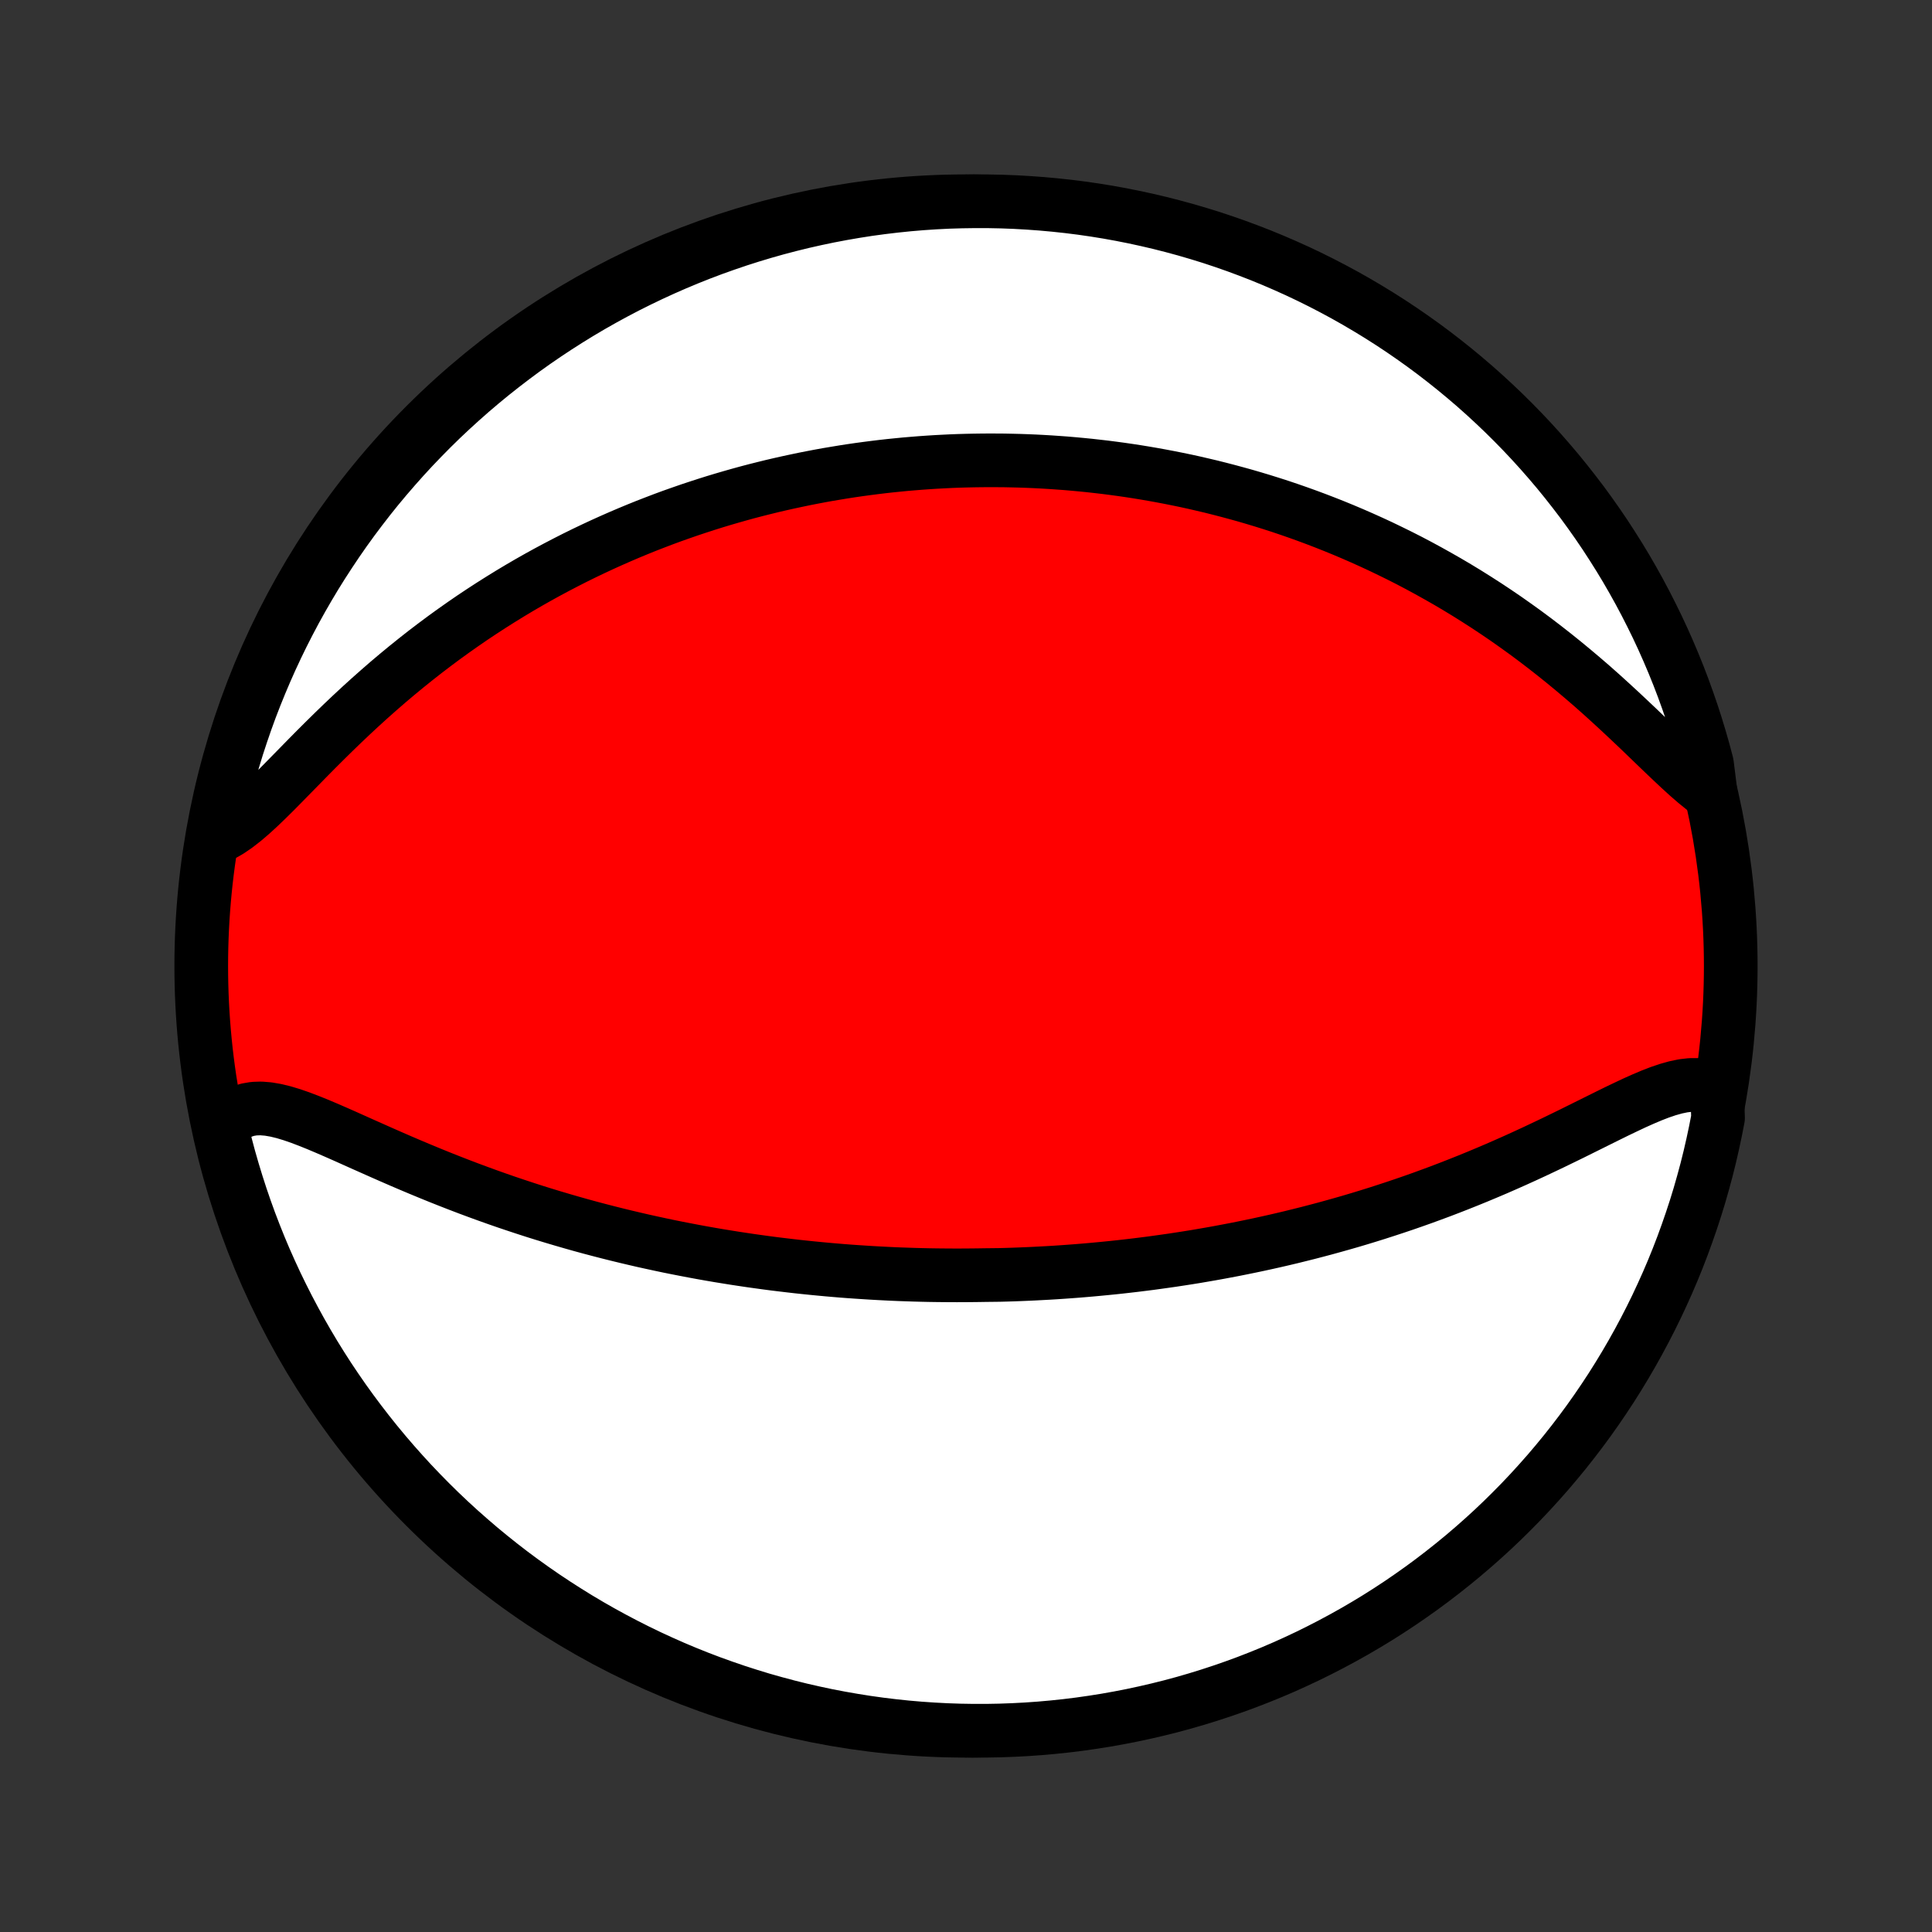 <?xml version="1.0" encoding="utf-8" standalone="no"?>
<!DOCTYPE svg PUBLIC "-//W3C//DTD SVG 1.1//EN"
  "http://www.w3.org/Graphics/SVG/1.1/DTD/svg11.dtd">
<!-- Created with matplotlib (http://matplotlib.org/) -->
<svg height="72pt" version="1.1" viewBox="0 0 72 72" width="72pt" xmlns="http://www.w3.org/2000/svg" xmlns:xlink="http://www.w3.org/1999/xlink">
 <rect x="0" y="0" width="72" height="72" fill="#333333" stroke="none"/>
 <defs>
  <style type="text/css">
*{stroke-linecap:butt;stroke-linejoin:round;}
  </style>
 </defs>
 <g id="figure_1">
  <g id="patch_1">
   <path d="
M0 72
L72 72
L72 0
L0 0
z
" style="fill:none;"/>
  </g>
  <g id="axes_1">
   <g id="PatchCollection_1">
    <defs>
     <path d="
M36 -7.5
C43.558 -7.5 50.808 -10.503 56.153 -15.848
C61.497 -21.192 64.5 -28.442 64.5 -36
C64.5 -43.558 61.497 -50.808 56.153 -56.153
C50.808 -61.497 43.558 -64.5 36 -64.5
C28.442 -64.5 21.192 -61.497 15.848 -56.153
C10.503 -50.808 7.5 -43.558 7.5 -36
C7.5 -28.442 10.503 -21.192 15.848 -15.848
C21.192 -10.503 28.442 -7.5 36 -7.5
z
" id="C0_0_a811fe30f3"/>
     <path d="
M63.994 -31.345
L63.766 -31.458
L63.525 -31.531
L63.272 -31.567
L63.007 -31.567
L62.733 -31.536
L62.449 -31.477
L62.156 -31.395
L61.855 -31.293
L61.548 -31.174
L61.234 -31.041
L60.914 -30.898
L60.589 -30.745
L60.259 -30.587
L59.926 -30.423
L59.589 -30.256
L59.249 -30.087
L58.906 -29.917
L58.562 -29.746
L58.215 -29.577
L57.867 -29.408
L57.518 -29.242
L57.168 -29.077
L56.817 -28.915
L56.467 -28.756
L56.116 -28.6
L55.766 -28.447
L55.416 -28.298
L55.067 -28.152
L54.719 -28.01
L54.371 -27.871
L54.026 -27.736
L53.681 -27.604
L53.338 -27.477
L52.996 -27.352
L52.657 -27.232
L52.319 -27.115
L51.983 -27.002
L51.648 -26.892
L51.316 -26.785
L50.986 -26.682
L50.658 -26.582
L50.332 -26.485
L50.008 -26.392
L49.687 -26.302
L49.367 -26.214
L49.05 -26.13
L48.735 -26.048
L48.422 -25.97
L48.111 -25.893
L47.803 -25.82
L47.496 -25.749
L47.192 -25.681
L46.889 -25.615
L46.589 -25.552
L46.291 -25.491
L45.995 -25.432
L45.7 -25.376
L45.407 -25.321
L45.117 -25.269
L44.828 -25.219
L44.541 -25.17
L44.255 -25.124
L43.971 -25.08
L43.689 -25.037
L43.408 -24.997
L43.129 -24.958
L42.851 -24.92
L42.574 -24.885
L42.299 -24.851
L42.025 -24.819
L41.752 -24.788
L41.48 -24.759
L41.21 -24.732
L40.94 -24.706
L40.671 -24.681
L40.404 -24.658
L40.136 -24.636
L39.87 -24.616
L39.605 -24.597
L39.34 -24.579
L39.075 -24.563
L38.812 -24.549
L38.548 -24.535
L38.285 -24.523
L38.023 -24.512
L37.761 -24.502
L37.498 -24.494
L37.236 -24.487
L36.713 -24.481
L36.451 -24.477
L36.189 -24.474
L35.927 -24.472
L35.664 -24.471
L35.402 -24.472
L35.139 -24.474
L34.875 -24.477
L34.611 -24.481
L34.347 -24.487
L34.082 -24.494
L33.816 -24.503
L33.55 -24.512
L33.283 -24.523
L33.015 -24.536
L32.746 -24.55
L32.476 -24.565
L32.205 -24.582
L31.933 -24.6
L31.66 -24.619
L31.386 -24.64
L31.11 -24.663
L30.834 -24.687
L30.555 -24.713
L30.276 -24.74
L29.994 -24.769
L29.712 -24.799
L29.427 -24.832
L29.141 -24.866
L28.853 -24.901
L28.564 -24.939
L28.272 -24.979
L27.979 -25.02
L27.683 -25.064
L27.386 -25.109
L27.087 -25.157
L26.785 -25.206
L26.482 -25.258
L26.176 -25.312
L25.868 -25.369
L25.558 -25.428
L25.246 -25.489
L24.931 -25.552
L24.614 -25.619
L24.295 -25.688
L23.973 -25.759
L23.649 -25.834
L23.323 -25.911
L22.994 -25.991
L22.663 -26.074
L22.33 -26.16
L21.994 -26.249
L21.656 -26.341
L21.316 -26.437
L20.974 -26.536
L20.63 -26.638
L20.284 -26.743
L19.935 -26.852
L19.585 -26.965
L19.234 -27.081
L18.88 -27.2
L18.526 -27.323
L18.169 -27.45
L17.812 -27.58
L17.454 -27.713
L17.095 -27.85
L16.736 -27.99
L16.376 -28.133
L16.017 -28.279
L15.657 -28.428
L15.298 -28.579
L14.94 -28.732
L14.584 -28.887
L14.229 -29.043
L13.876 -29.2
L13.525 -29.356
L13.177 -29.512
L12.833 -29.666
L12.493 -29.816
L12.158 -29.961
L11.827 -30.101
L11.503 -30.231
L11.185 -30.352
L10.875 -30.459
L10.573 -30.55
L10.281 -30.621
L9.998 -30.67
L9.727 -30.692
L9.468 -30.684
L9.222 -30.642
L8.99 -30.564
L8.773 -30.448
L8.571 -30.291
L8.385 -30.095
L8.292 -29.859
L8.412 -29.329
L8.541 -28.846
L8.679 -28.366
L8.825 -27.888
L8.979 -27.412
L9.141 -26.939
L9.311 -26.469
L9.49 -26.002
L9.676 -25.538
L9.871 -25.076
L10.074 -24.619
L10.284 -24.165
L10.503 -23.714
L10.729 -23.267
L10.963 -22.824
L11.204 -22.385
L11.453 -21.95
L11.709 -21.519
L11.973 -21.093
L12.244 -20.671
L12.523 -20.254
L12.808 -19.842
L13.101 -19.435
L13.401 -19.033
L13.707 -18.636
L14.02 -18.244
L14.34 -17.858
L14.667 -17.477
L15 -17.102
L15.339 -16.732
L15.685 -16.369
L16.037 -16.011
L16.395 -15.659
L16.759 -15.314
L17.129 -14.975
L17.505 -14.643
L17.886 -14.316
L18.273 -13.997
L18.665 -13.684
L19.062 -13.378
L19.465 -13.079
L19.873 -12.787
L20.285 -12.502
L20.703 -12.224
L21.125 -11.954
L21.551 -11.69
L21.982 -11.434
L22.417 -11.186
L22.857 -10.945
L23.3 -10.712
L23.747 -10.486
L24.198 -10.268
L24.652 -10.059
L25.11 -9.856
L25.572 -9.662
L26.036 -9.476
L26.504 -9.298
L26.974 -9.129
L27.447 -8.967
L27.923 -8.814
L28.401 -8.668
L28.882 -8.532
L29.365 -8.403
L29.849 -8.283
L30.336 -8.172
L30.824 -8.068
L31.314 -7.974
L31.806 -7.888
L32.298 -7.81
L32.792 -7.741
L33.287 -7.681
L33.782 -7.629
L34.279 -7.586
L34.775 -7.552
L35.272 -7.526
L35.77 -7.509
L36.267 -7.501
L36.764 -7.501
L37.261 -7.51
L37.758 -7.528
L38.254 -7.554
L38.75 -7.589
L39.245 -7.633
L39.738 -7.685
L40.231 -7.746
L40.722 -7.816
L41.212 -7.894
L41.7 -7.981
L42.187 -8.076
L42.671 -8.18
L43.154 -8.292
L43.634 -8.412
L44.112 -8.541
L44.588 -8.679
L45.061 -8.825
L45.531 -8.979
L45.998 -9.141
L46.462 -9.311
L46.923 -9.49
L47.381 -9.676
L47.836 -9.871
L48.286 -10.074
L48.733 -10.284
L49.176 -10.503
L49.615 -10.729
L50.05 -10.963
L50.481 -11.204
L50.907 -11.453
L51.329 -11.709
L51.746 -11.973
L52.158 -12.244
L52.565 -12.523
L52.967 -12.808
L53.364 -13.101
L53.756 -13.401
L54.142 -13.707
L54.523 -14.02
L54.898 -14.34
L55.268 -14.667
L55.632 -15
L55.989 -15.339
L56.34 -15.685
L56.686 -16.037
L57.025 -16.395
L57.357 -16.759
L57.684 -17.129
L58.003 -17.505
L58.316 -17.886
L58.622 -18.273
L58.921 -18.665
L59.213 -19.062
L59.498 -19.465
L59.776 -19.873
L60.047 -20.285
L60.31 -20.703
L60.566 -21.125
L60.814 -21.551
L61.055 -21.982
L61.288 -22.417
L61.514 -22.857
L61.732 -23.3
L61.941 -23.747
L62.144 -24.198
L62.338 -24.652
L62.524 -25.11
L62.702 -25.572
L62.871 -26.036
L63.033 -26.504
L63.187 -26.974
L63.332 -27.447
L63.468 -27.923
L63.597 -28.401
L63.717 -28.882
L63.828 -29.365
L63.931 -29.849
L64.026 -30.336
z
" id="C0_1_bc076d0474"/>
     <path d="
M63.754 -42.407
L63.477 -42.612
L63.193 -42.842
L62.902 -43.094
L62.606 -43.364
L62.303 -43.648
L61.993 -43.943
L61.678 -44.246
L61.358 -44.555
L61.032 -44.868
L60.701 -45.181
L60.366 -45.495
L60.026 -45.808
L59.683 -46.119
L59.337 -46.426
L58.987 -46.728
L58.634 -47.026
L58.279 -47.319
L57.922 -47.606
L57.563 -47.887
L57.203 -48.162
L56.842 -48.43
L56.479 -48.691
L56.117 -48.946
L55.754 -49.193
L55.391 -49.434
L55.028 -49.667
L54.666 -49.894
L54.304 -50.114
L53.943 -50.327
L53.582 -50.533
L53.223 -50.733
L52.865 -50.927
L52.509 -51.114
L52.154 -51.294
L51.8 -51.468
L51.449 -51.637
L51.099 -51.799
L50.75 -51.956
L50.404 -52.107
L50.059 -52.253
L49.717 -52.393
L49.376 -52.528
L49.038 -52.658
L48.701 -52.783
L48.367 -52.903
L48.034 -53.019
L47.704 -53.13
L47.375 -53.236
L47.049 -53.338
L46.724 -53.436
L46.402 -53.53
L46.081 -53.619
L45.762 -53.705
L45.446 -53.787
L45.131 -53.866
L44.817 -53.94
L44.506 -54.012
L44.196 -54.08
L43.888 -54.144
L43.582 -54.205
L43.277 -54.263
L42.974 -54.318
L42.672 -54.37
L42.372 -54.419
L42.073 -54.465
L41.775 -54.508
L41.479 -54.548
L41.184 -54.586
L40.889 -54.62
L40.596 -54.653
L40.304 -54.682
L40.014 -54.709
L39.724 -54.734
L39.434 -54.755
L39.146 -54.775
L38.858 -54.792
L38.571 -54.807
L38.285 -54.819
L37.999 -54.829
L37.714 -54.836
L37.428 -54.842
L37.144 -54.844
L36.86 -54.845
L36.576 -54.843
L36.292 -54.839
L36.008 -54.833
L35.724 -54.825
L35.441 -54.814
L35.157 -54.8
L34.873 -54.785
L34.589 -54.767
L34.305 -54.747
L34.02 -54.724
L33.735 -54.7
L33.45 -54.672
L33.164 -54.643
L32.877 -54.611
L32.59 -54.576
L32.303 -54.539
L32.014 -54.5
L31.725 -54.458
L31.435 -54.413
L31.144 -54.365
L30.852 -54.316
L30.559 -54.263
L30.265 -54.207
L29.97 -54.149
L29.674 -54.087
L29.376 -54.023
L29.077 -53.956
L28.777 -53.886
L28.476 -53.812
L28.173 -53.736
L27.868 -53.656
L27.562 -53.572
L27.255 -53.485
L26.946 -53.395
L26.635 -53.301
L26.323 -53.203
L26.009 -53.101
L25.693 -52.996
L25.376 -52.886
L25.056 -52.773
L24.735 -52.655
L24.413 -52.532
L24.088 -52.406
L23.761 -52.274
L23.433 -52.138
L23.103 -51.997
L22.771 -51.851
L22.437 -51.7
L22.102 -51.544
L21.765 -51.383
L21.426 -51.216
L21.086 -51.043
L20.744 -50.865
L20.4 -50.681
L20.055 -50.491
L19.709 -50.295
L19.362 -50.093
L19.013 -49.884
L18.664 -49.669
L18.314 -49.448
L17.963 -49.22
L17.611 -48.986
L17.259 -48.744
L16.907 -48.496
L16.555 -48.242
L16.203 -47.98
L15.852 -47.713
L15.502 -47.438
L15.152 -47.157
L14.804 -46.87
L14.457 -46.577
L14.113 -46.278
L13.77 -45.974
L13.43 -45.665
L13.092 -45.351
L12.758 -45.034
L12.427 -44.714
L12.1 -44.392
L11.776 -44.069
L11.457 -43.746
L11.143 -43.425
L10.833 -43.109
L10.528 -42.798
L10.229 -42.495
L9.934 -42.204
L9.645 -41.927
L9.362 -41.668
L9.083 -41.43
L8.81 -41.218
L8.542 -41.035
L8.279 -40.885
L7.993 -40.77
L8.09 -41.279
L8.195 -41.767
L8.308 -42.254
L8.43 -42.738
L8.56 -43.22
L8.699 -43.7
L8.845 -44.178
L9.001 -44.653
L9.164 -45.126
L9.335 -45.596
L9.515 -46.062
L9.703 -46.526
L9.899 -46.987
L10.102 -47.444
L10.314 -47.898
L10.533 -48.348
L10.761 -48.795
L10.995 -49.237
L11.238 -49.676
L11.488 -50.11
L11.745 -50.54
L12.01 -50.965
L12.283 -51.386
L12.562 -51.803
L12.848 -52.214
L13.142 -52.621
L13.443 -53.022
L13.75 -53.419
L14.064 -53.81
L14.385 -54.195
L14.713 -54.575
L15.047 -54.95
L15.387 -55.319
L15.734 -55.681
L16.086 -56.038
L16.445 -56.389
L16.81 -56.733
L17.181 -57.071
L17.557 -57.403
L17.939 -57.728
L18.327 -58.047
L18.72 -58.358
L19.118 -58.663
L19.521 -58.962
L19.929 -59.253
L20.343 -59.537
L20.761 -59.814
L21.183 -60.083
L21.61 -60.346
L22.042 -60.601
L22.478 -60.848
L22.918 -61.088
L23.361 -61.32
L23.809 -61.544
L24.261 -61.761
L24.716 -61.97
L25.174 -62.171
L25.636 -62.364
L26.101 -62.549
L26.569 -62.726
L27.04 -62.894
L27.513 -63.055
L27.989 -63.207
L28.468 -63.351
L28.949 -63.487
L29.432 -63.614
L29.917 -63.733
L30.404 -63.843
L30.892 -63.945
L31.382 -64.038
L31.874 -64.123
L32.366 -64.2
L32.86 -64.267
L33.355 -64.326
L33.851 -64.377
L34.347 -64.419
L34.844 -64.452
L35.341 -64.477
L35.839 -64.492
L36.336 -64.499
L36.833 -64.498
L37.33 -64.488
L37.827 -64.469
L38.323 -64.441
L38.818 -64.405
L39.313 -64.36
L39.806 -64.307
L40.299 -64.245
L40.79 -64.174
L41.279 -64.095
L41.767 -64.007
L42.254 -63.91
L42.738 -63.805
L43.22 -63.692
L43.7 -63.57
L44.178 -63.44
L44.653 -63.301
L45.126 -63.155
L45.596 -62.999
L46.062 -62.836
L46.526 -62.664
L46.987 -62.485
L47.444 -62.297
L47.898 -62.101
L48.348 -61.898
L48.795 -61.686
L49.237 -61.467
L49.676 -61.239
L50.11 -61.005
L50.54 -60.762
L50.965 -60.512
L51.386 -60.255
L51.803 -59.99
L52.214 -59.718
L52.621 -59.438
L53.022 -59.152
L53.419 -58.858
L53.81 -58.557
L54.195 -58.25
L54.575 -57.936
L54.95 -57.615
L55.319 -57.287
L55.681 -56.953
L56.038 -56.613
L56.389 -56.266
L56.733 -55.914
L57.071 -55.555
L57.403 -55.19
L57.728 -54.819
L58.047 -54.443
L58.358 -54.061
L58.663 -53.673
L58.962 -53.281
L59.253 -52.882
L59.537 -52.479
L59.814 -52.071
L60.083 -51.657
L60.346 -51.239
L60.601 -50.817
L60.848 -50.39
L61.088 -49.958
L61.32 -49.522
L61.544 -49.082
L61.761 -48.639
L61.97 -48.191
L62.171 -47.739
L62.364 -47.284
L62.549 -46.826
L62.726 -46.364
L62.894 -45.899
L63.055 -45.431
L63.207 -44.961
L63.351 -44.487
L63.487 -44.011
L63.614 -43.532
z
" id="C0_2_04bcf26db2"/>
    </defs>
    <g clip-path="url(#p1bffca34e9)">
     <use style="fill:#ff0000;stroke:#000000;stroke-width:2.0;" x="0.0" xlink:href="#C0_0_a811fe30f3" y="72.0"/>
    </g>
    <g clip-path="url(#p1bffca34e9)">
     <use style="fill:#ffffff;stroke:#000000;stroke-width:2.0;" x="0.0" xlink:href="#C0_1_bc076d0474" y="72.0"/>
    </g>
    <g clip-path="url(#p1bffca34e9)">
     <use style="fill:#ffffff;stroke:#000000;stroke-width:2.0;" x="0.0" xlink:href="#C0_2_04bcf26db2" y="72.0"/>
    </g>
   </g>
  </g>
 </g>
 <defs>
  <clipPath id="p1bffca34e9">
   <rect height="72.0" width="72.0" x="0.0" y="0.0"/>
  </clipPath>
 </defs>
</svg>
